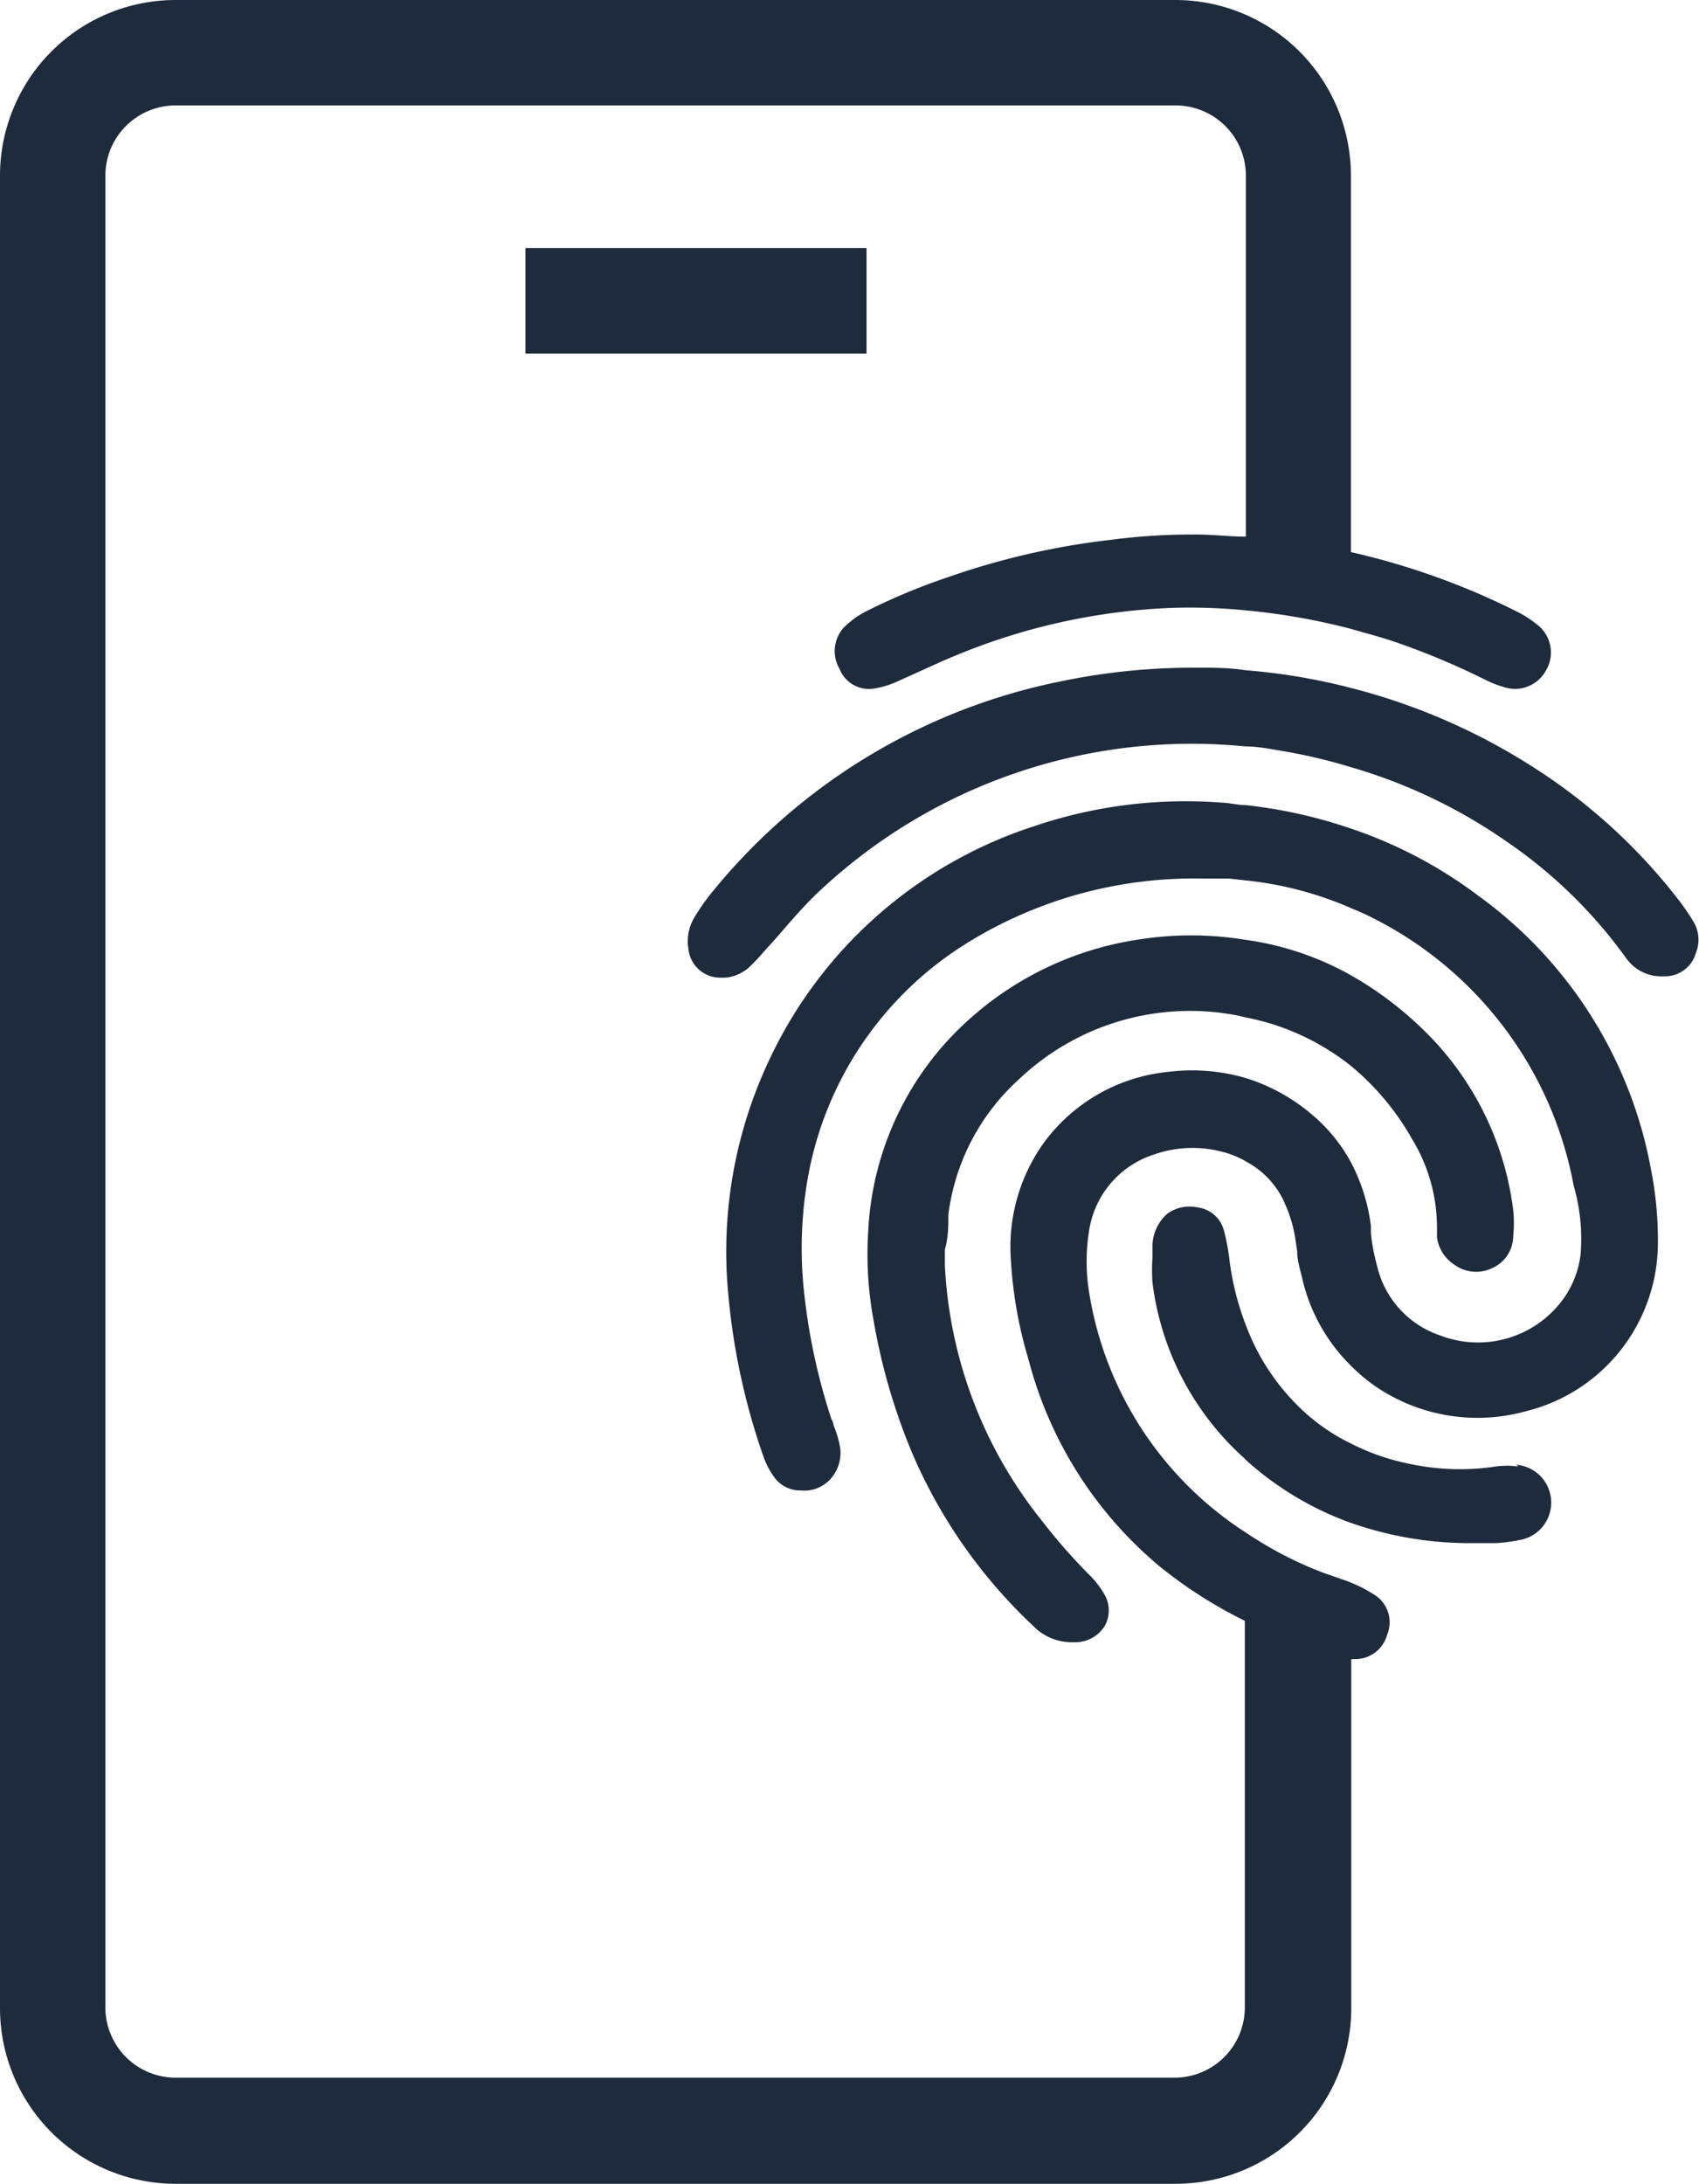 <svg xmlns="http://www.w3.org/2000/svg" viewBox="0 0 48.37 62.14"><defs><style>.cls-1{fill:#1e2b3c;}</style></defs><g id="Layer_2" data-name="Layer 2"><g id="Ikoner"><g id="ID-porten"><rect class="cls-1" x="14.96" y="7.06" width="9.71" height="3"/><path class="cls-1" d="M42.09,25.49a12.82,12.82,0,0,0-3.62-1.91,13.93,13.93,0,0,0-3-.67c-.22,0-.44-.06-.67-.07a13.45,13.45,0,0,0-5.36.67,12.62,12.62,0,0,0-7.54,6.65,12.76,12.76,0,0,0-1.16,6.73,19.07,19.07,0,0,0,1,4.57,2.25,2.25,0,0,0,.3.57.9.9,0,0,0,.75.38,1,1,0,0,0,.9-.38,1.1,1.1,0,0,0,.21-.93,2.54,2.54,0,0,0-.1-.36l-.07-.19c0-.07-.05-.14-.07-.2a17.44,17.44,0,0,1-.76-3.51,11.51,11.51,0,0,1,.12-3.44,9.89,9.89,0,0,1,4.6-6.62A12.26,12.26,0,0,1,34.24,25L35,25l.44.05a10.05,10.05,0,0,1,3,.78c.21.09.43.18.64.29a10.7,10.7,0,0,1,5.72,7.61A5.44,5.44,0,0,1,45,35.68a2.73,2.73,0,0,1-.75,1.59A3,3,0,0,1,41,38a2.74,2.74,0,0,1-1.8-2,5.24,5.24,0,0,1-.17-.91l0-.2a5.3,5.3,0,0,0-.55-1.78,4.68,4.68,0,0,0-1.1-1.37,5.36,5.36,0,0,0-1.9-1.06,5.45,5.45,0,0,0-2.22-.18,5,5,0,0,0-3.53,2,5.09,5.09,0,0,0-.95,3.36,12.18,12.18,0,0,0,.5,2.82A11.41,11.41,0,0,0,33,44.56a12.86,12.86,0,0,0,2.44,1.56v11a2,2,0,0,1-2,2H5a2,2,0,0,1-2-2V5A2,2,0,0,1,5,3H33.47a2,2,0,0,1,2,2V15.27c-.47,0-.93-.06-1.4-.06h0a17.9,17.9,0,0,0-2.44.15A21.42,21.42,0,0,0,27,16.42a17.83,17.83,0,0,0-2.39,1,2.55,2.55,0,0,0-.6.45,1,1,0,0,0-.11,1.16.9.9,0,0,0,1,.56,2.49,2.49,0,0,0,.65-.2l.71-.32c.31-.14.61-.28.93-.41a17.84,17.84,0,0,1,6.1-1.36,16,16,0,0,1,2.19.07,18.51,18.51,0,0,1,3,.53c.38.11.76.21,1.13.33a21.35,21.35,0,0,1,2.65,1.1,3.2,3.2,0,0,0,.62.24A1,1,0,0,0,44,19.1a1,1,0,0,0-.17-1.27,3.21,3.21,0,0,0-.59-.4,20.74,20.74,0,0,0-4.78-1.72V5a5,5,0,0,0-5-5H5A5,5,0,0,0,0,5V57.14a5,5,0,0,0,5,5H33.47a5,5,0,0,0,5-5V47.21h.09a.94.94,0,0,0,.93-.69.92.92,0,0,0-.33-1.12,4,4,0,0,0-.66-.35h0c-.16-.07-.32-.12-.49-.18l-.32-.11a10.8,10.8,0,0,1-2.19-1.13A10,10,0,0,1,31,36.73a5.49,5.49,0,0,1,0-1.67,2.7,2.7,0,0,1,1.86-2.21,3.3,3.3,0,0,1,1.88-.09,2.62,2.62,0,0,1,.75.3,2.46,2.46,0,0,1,1,1,3.92,3.92,0,0,1,.38,1.14l.06.4c0,.26.08.51.14.76a5.09,5.09,0,0,0,1.45,2.56,4.77,4.77,0,0,0,1.14.83,5.15,5.15,0,0,0,3.77.41,4.94,4.94,0,0,0,3.77-4.76,10.4,10.4,0,0,0-.2-2.14A12.35,12.35,0,0,0,42.09,25.49Z"/><path class="cls-1" d="M27,34.56a6.24,6.24,0,0,1,2-3.84,7.07,7.07,0,0,1,6.25-1.82l.21.05a6.9,6.9,0,0,1,3,1.38,7.42,7.42,0,0,1,1.74,2.08,4.83,4.83,0,0,1,.71,2.49c0,.1,0,.21,0,.31a1.11,1.11,0,0,0,.5.78,1.05,1.05,0,0,0,1.08.09,1,1,0,0,0,.59-.89,3.77,3.77,0,0,0,0-.76,8.63,8.63,0,0,0-2.53-5.1,10.08,10.08,0,0,0-2.11-1.59,8.49,8.49,0,0,0-3-1,9.55,9.55,0,0,0-3.06,0,9.26,9.26,0,0,0-5.24,2.7A8.64,8.64,0,0,0,24.72,35a10.34,10.34,0,0,0,.15,2.57A17.39,17.39,0,0,0,26,41.42a14.68,14.68,0,0,0,3.43,4.86,1.52,1.52,0,0,0,1.11.45h.13a1,1,0,0,0,.78-.46.91.91,0,0,0,0-.89,2.66,2.66,0,0,0-.41-.54,16.33,16.33,0,0,1-1.38-1.57A12.59,12.59,0,0,1,26.9,36l0-.44C27,35.2,27,34.88,27,34.56Z"/><path class="cls-1" d="M48.19,26.19a6.26,6.26,0,0,0-.43-.62,16.28,16.28,0,0,0-4-3.67,17.75,17.75,0,0,0-5.32-2.33,17.4,17.4,0,0,0-3-.5C35,19,34.58,19,34.13,19h0a18.46,18.46,0,0,0-3.94.39,17.14,17.14,0,0,0-10,6.1,6.45,6.45,0,0,0-.43.63,1.33,1.33,0,0,0-.16.89.91.91,0,0,0,.93.81h.12a1.19,1.19,0,0,0,.66-.28,5.51,5.51,0,0,0,.41-.43c.17-.19.34-.37.5-.56.32-.37.65-.75,1-1.09a15.49,15.49,0,0,1,12.24-4.22c.35,0,.7.07,1.05.13a15.39,15.39,0,0,1,1.95.46,15.08,15.08,0,0,1,4.38,2.08,13.69,13.69,0,0,1,3.46,3.36,1.22,1.22,0,0,0,1.06.51h0a.91.91,0,0,0,.92-.66A1,1,0,0,0,48.19,26.19Z"/><path class="cls-1" d="M43.22,41.73a2.26,2.26,0,0,0-.64,0,6.8,6.8,0,0,1-2.37-.06,6.49,6.49,0,0,1-1.74-.59,5.61,5.61,0,0,1-1.63-1.19,6.34,6.34,0,0,1-1.37-2.18A7.81,7.81,0,0,1,35,35.83a5.83,5.83,0,0,0-.16-.83.88.88,0,0,0-.73-.64,1.09,1.09,0,0,0-.87.17,1.25,1.25,0,0,0-.43,1v.26a5.37,5.37,0,0,0,0,.7,8.05,8.05,0,0,0,2.61,5l.09.09a9,9,0,0,0,2.91,1.74,10.23,10.23,0,0,0,3.47.59h.7a5,5,0,0,0,.73-.1,1.08,1.08,0,0,0-.15-2.13Z"/></g></g></g></svg>